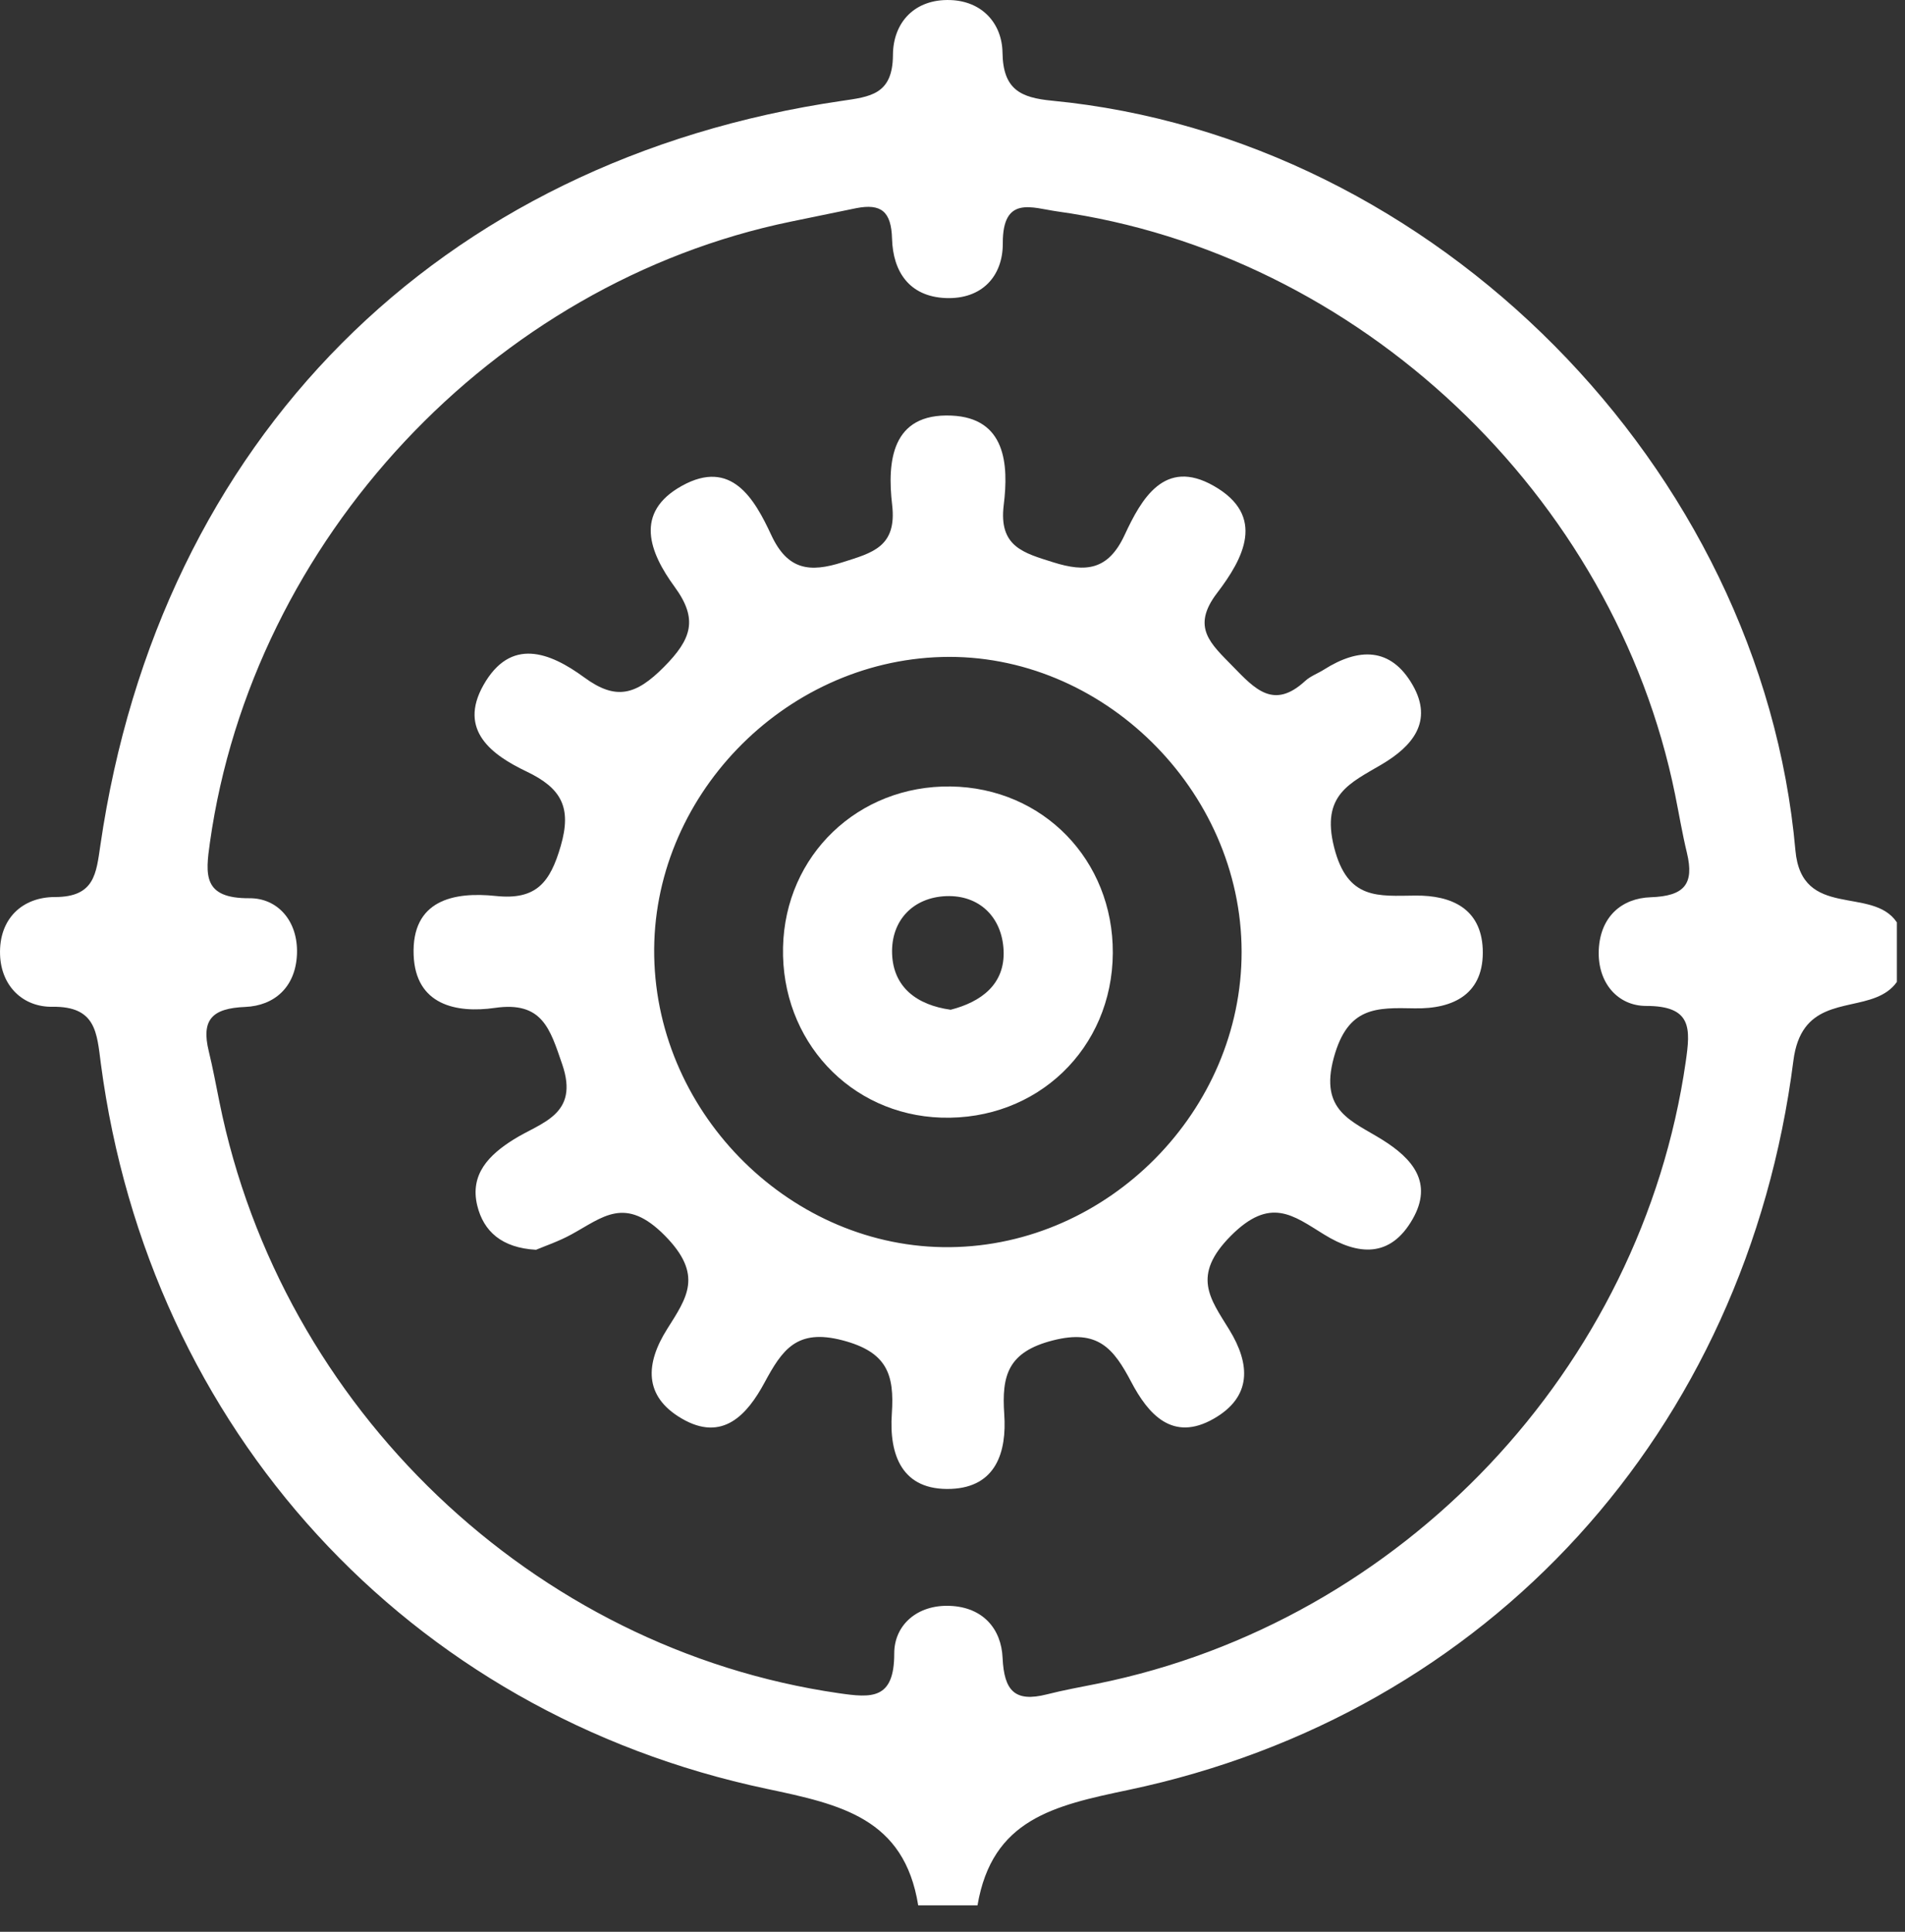 <svg width="72" height="73" viewBox="0 0 72 73" fill="none" xmlns="http://www.w3.org/2000/svg">
<rect x="0" y="0" width="72" height="73" fill="#333333" stroke="none"/>
<path d="M67.858 32.134C66.572 17.666 54.233 5.198 39.759 3.805C38.576 3.691 37.91 3.383 37.89 1.991C37.873 0.882 37.117 0.042 35.918 0.002C34.571 -0.044 33.754 0.846 33.749 2.08C33.741 3.576 32.889 3.655 31.804 3.814C16.561 6.046 6.025 16.629 3.794 31.939C3.635 33.02 3.575 33.898 2.075 33.898C0.846 33.898 -0.042 34.716 0.002 36.071C0.041 37.273 0.878 38.062 1.981 38.045C3.639 38.021 3.66 39.035 3.813 40.203C5.637 53.985 15.395 64.728 28.976 67.597C31.781 68.19 34.175 68.708 34.704 72.002C35.451 72.002 36.199 72.002 36.945 72.002C37.498 68.748 39.825 68.233 42.651 67.639C56.264 64.773 65.996 54.084 67.782 40.078C68.065 37.862 69.737 38.157 70.907 37.691C71.215 37.568 71.49 37.394 71.693 37.106C71.693 36.357 71.693 35.605 71.693 34.856C70.766 33.465 68.091 34.765 67.858 32.134ZM62.215 38.013C63.96 38.011 63.892 38.874 63.713 40.12C62.043 51.718 53 61.292 41.478 63.624C40.839 63.753 40.195 63.868 39.563 64.029C38.364 64.332 37.95 63.902 37.893 62.649C37.844 61.551 37.153 60.737 35.909 60.684C34.657 60.631 33.796 61.419 33.798 62.483C33.8 64.237 32.938 64.163 31.7 63.984C20.167 62.314 10.632 53.228 8.295 41.651C8.165 41.01 8.046 40.364 7.891 39.728C7.599 38.532 8.014 38.102 9.269 38.051C10.366 38.005 11.173 37.307 11.224 36.058C11.274 34.801 10.49 33.936 9.429 33.943C7.663 33.955 7.761 33.059 7.935 31.831C9.548 20.4 18.623 10.695 29.894 8.374C30.716 8.206 31.536 8.037 32.358 7.867C33.308 7.681 33.687 7.994 33.715 9.025C33.751 10.259 34.361 11.204 35.739 11.263C37.123 11.319 37.907 10.424 37.901 9.196C37.893 7.369 39.009 7.857 39.952 7.988C51.343 9.576 61.018 18.711 63.31 30.023C63.459 30.758 63.581 31.498 63.757 32.225C64.043 33.415 63.657 33.862 62.388 33.906C61.289 33.943 60.484 34.644 60.426 35.891C60.37 37.15 61.155 38.013 62.215 38.013Z" fill="white"/>
<path d="M53.505 33.843C52.095 33.854 50.931 34.027 50.423 32.018C49.92 30.029 51.029 29.592 52.233 28.88C53.369 28.206 54.184 27.273 53.394 25.891C52.563 24.439 51.341 24.481 50.045 25.3C49.809 25.45 49.53 25.548 49.328 25.734C48.143 26.824 47.436 26.046 46.59 25.177C45.762 24.326 45.01 23.707 45.998 22.412C46.991 21.111 47.87 19.495 45.87 18.359C44.013 17.303 43.141 18.849 42.504 20.22C41.885 21.552 41.039 21.636 39.806 21.248C38.687 20.894 37.739 20.663 37.937 19.077C38.125 17.555 38.016 15.794 35.963 15.705C33.694 15.605 33.528 17.439 33.719 19.08C33.905 20.672 32.959 20.892 31.843 21.248C30.609 21.642 29.77 21.551 29.15 20.218C28.513 18.848 27.644 17.324 25.776 18.357C23.953 19.366 24.549 20.881 25.501 22.181C26.39 23.398 26.144 24.146 25.094 25.204C24.036 26.268 23.282 26.48 22.082 25.599C20.779 24.645 19.3 24.068 18.271 25.891C17.306 27.602 18.604 28.535 19.895 29.152C21.213 29.781 21.62 30.504 21.192 31.973C20.795 33.338 20.276 34.021 18.74 33.858C17.148 33.69 15.551 34.013 15.634 36.096C15.707 37.975 17.242 38.297 18.706 38.087C20.499 37.83 20.787 38.876 21.249 40.218C21.907 42.136 20.448 42.41 19.415 43.058C18.478 43.643 17.753 44.377 18.037 45.554C18.275 46.533 18.966 47.156 20.259 47.228C20.589 47.088 21.115 46.912 21.596 46.648C22.781 46.003 23.624 45.168 25.13 46.694C26.6 48.185 25.959 49.039 25.211 50.23C24.4 51.519 24.315 52.757 25.763 53.603C27.314 54.512 28.245 53.453 28.895 52.248C29.563 51.012 30.109 50.194 31.847 50.65C33.526 51.091 33.809 51.935 33.707 53.419C33.6 54.973 34.084 56.342 35.956 56.263C37.645 56.191 38.054 54.869 37.956 53.444C37.856 51.985 38.086 51.091 39.788 50.654C41.499 50.213 42.091 50.961 42.756 52.223C43.393 53.434 44.313 54.504 45.872 53.612C47.323 52.783 47.261 51.551 46.46 50.247C45.736 49.069 45.027 48.206 46.516 46.705C48.011 45.2 48.87 45.927 50.041 46.648C51.334 47.447 52.55 47.54 53.39 46.069C54.18 44.688 53.379 43.779 52.25 43.073C51.108 42.359 49.856 41.999 50.412 39.967C50.942 38.03 52.02 38.076 53.471 38.104C54.943 38.132 56.11 37.555 56.04 35.853C55.972 34.328 54.853 33.832 53.505 33.843ZM35.909 47.129C29.956 47.194 24.837 42.158 24.726 36.132C24.615 30.158 29.587 24.992 35.602 24.827C41.646 24.663 46.92 29.845 46.927 35.963C46.935 41.965 41.904 47.065 35.909 47.129Z" fill="white"/>
<path d="M35.935 29.72C32.435 29.671 29.672 32.317 29.595 35.797C29.515 39.315 32.126 42.124 35.577 42.234C39.198 42.35 42.04 39.622 42.059 36.014C42.076 32.499 39.422 29.77 35.935 29.72ZM35.931 38.157C34.648 37.979 33.762 37.303 33.717 36.044C33.673 34.778 34.516 33.913 35.758 33.864C37.019 33.815 37.874 34.665 37.931 35.912C37.991 37.194 37.083 37.862 35.931 38.157Z" fill="white"/>
</svg>
